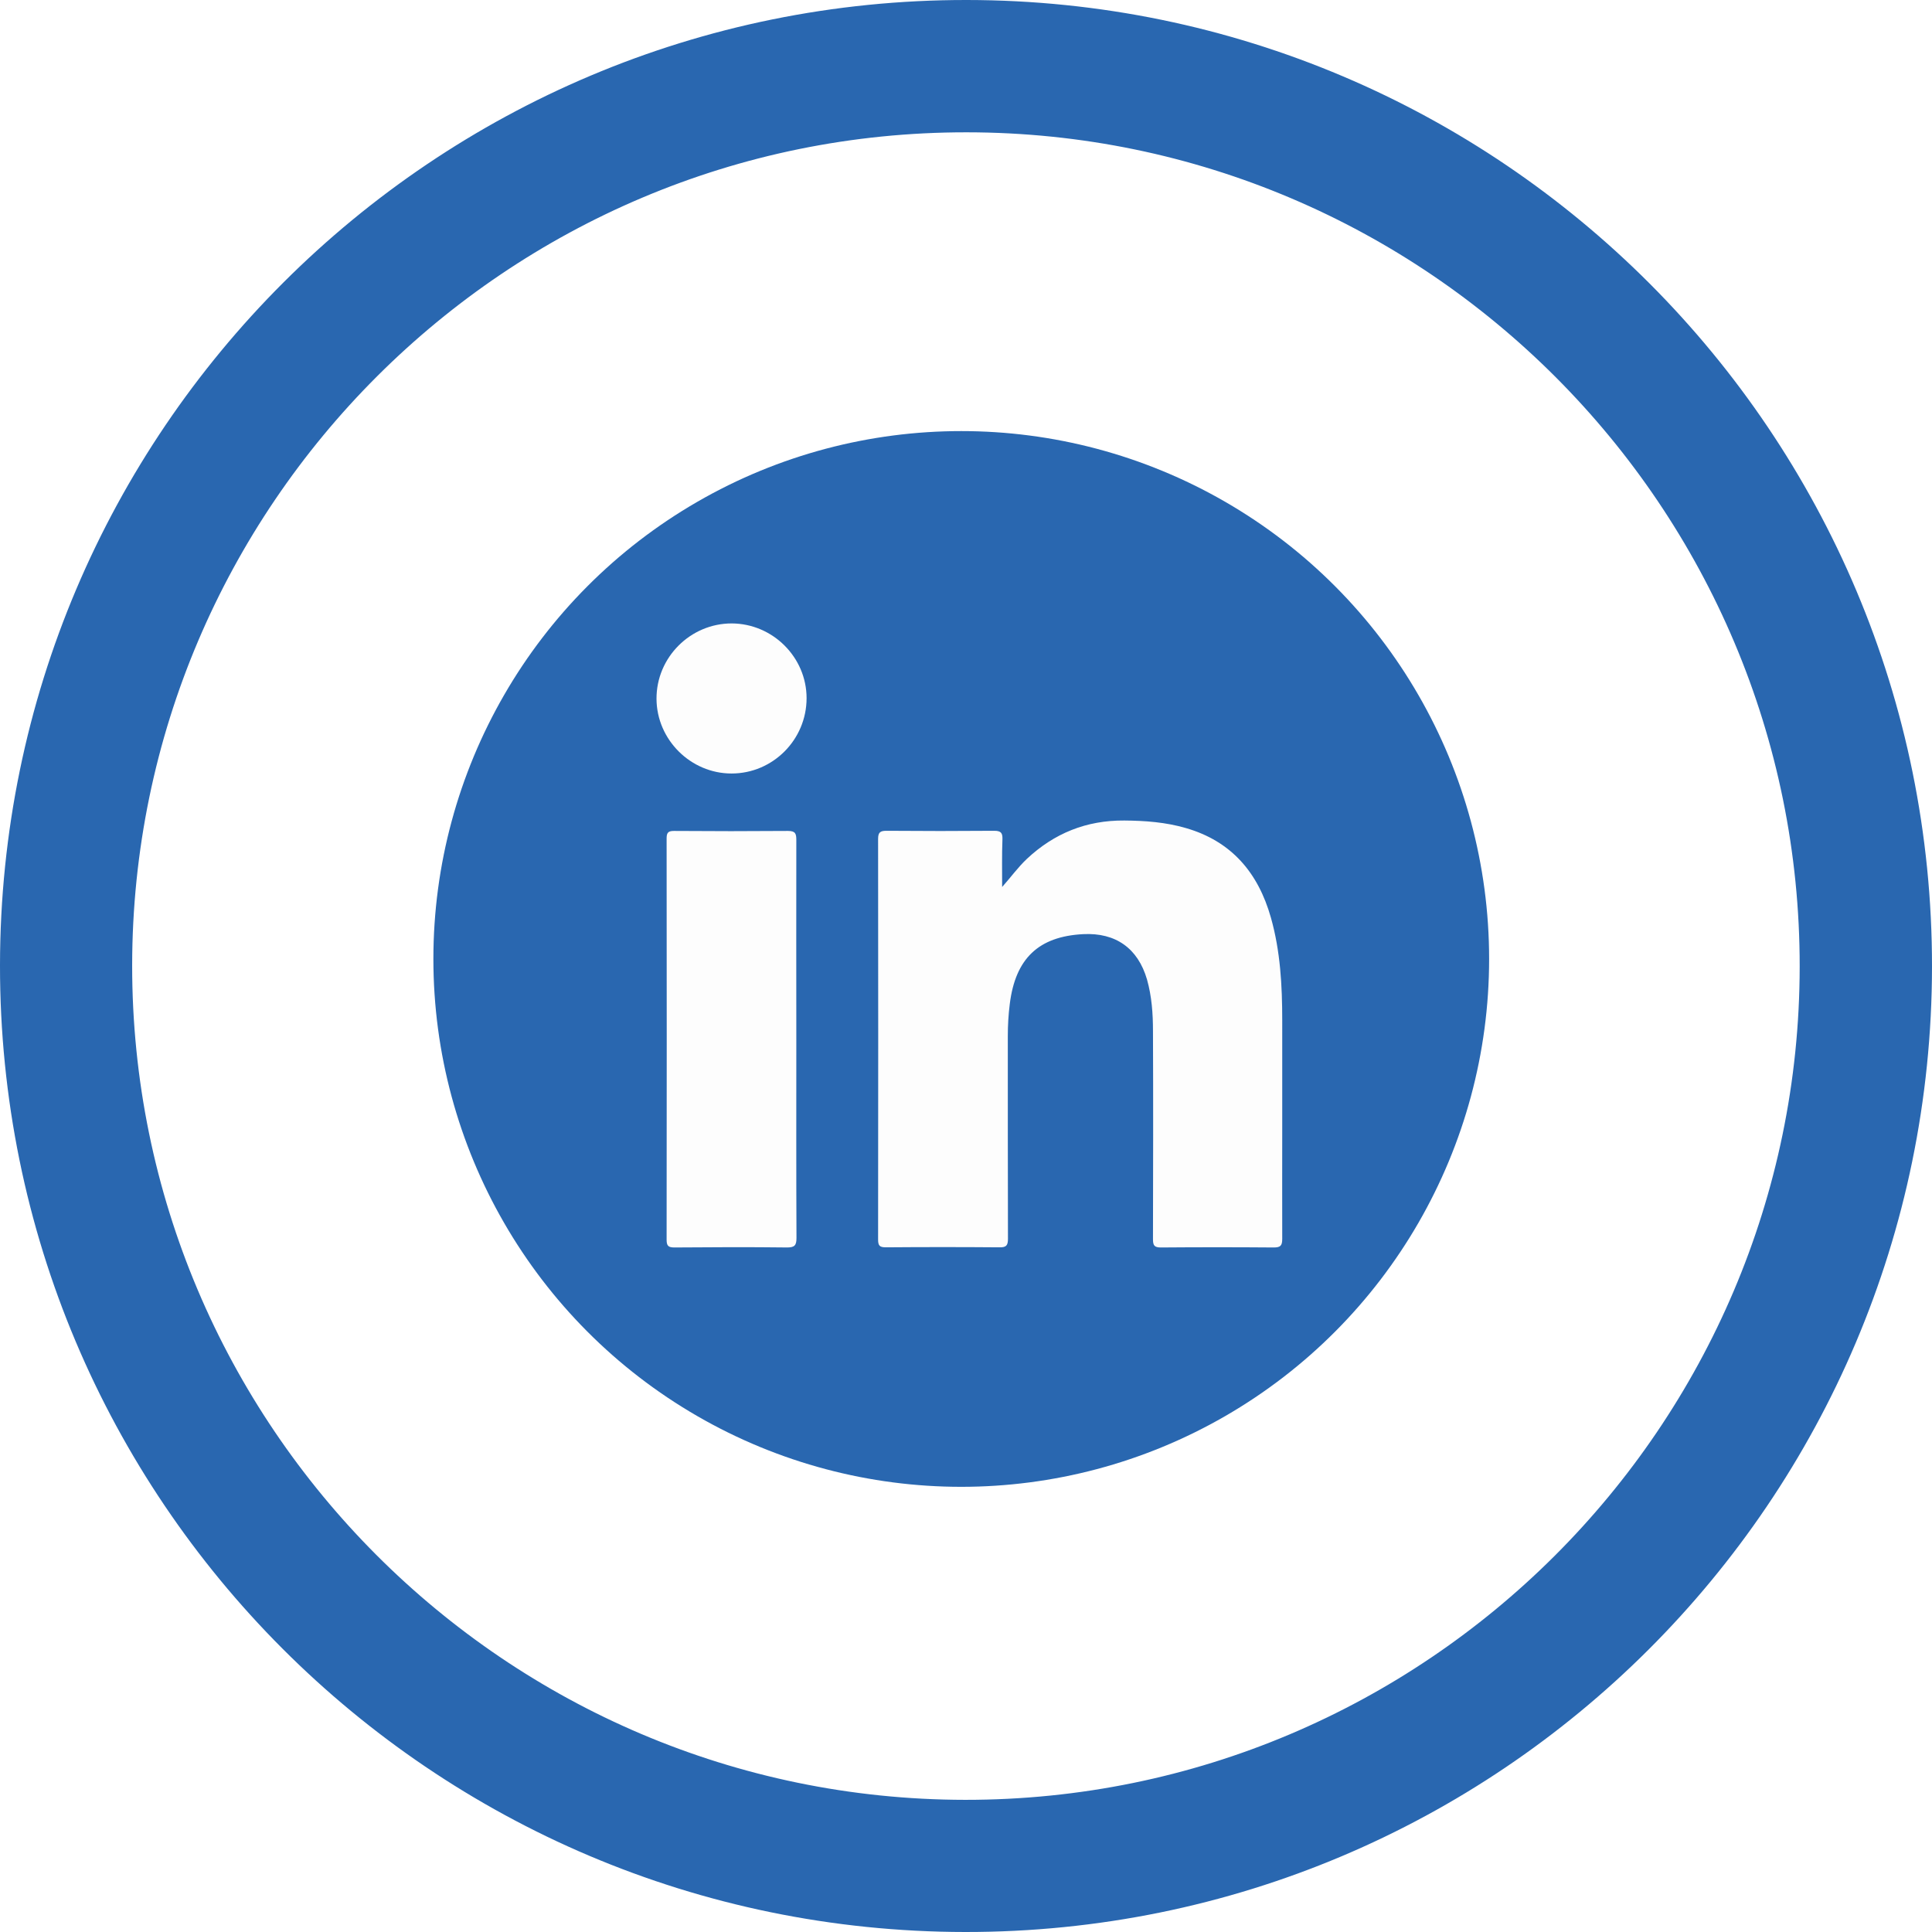 <?xml version="1.0" encoding="utf-8"?>
<!-- Generator: Adobe Illustrator 27.7.0, SVG Export Plug-In . SVG Version: 6.00 Build 0)  -->
<svg version="1.1" xmlns="http://www.w3.org/2000/svg" xmlns:xlink="http://www.w3.org/1999/xlink" x="0px" y="0px"
	 viewBox="0 0 126.16 126.16" style="enable-background:new 0 0 126.16 126.16;" xml:space="preserve">
<style type="text/css">
	.st0{fill:#7C2F49;}
	.st1{fill:#F9B613;}
	.st2{fill:#FFFFFF;}
	.st3{opacity:0.15;fill:#FFFFFF;}
	.st4{fill:none;}
	.st5{fill:#DF667E;}
	.st6{opacity:0.35;fill:url(#SVGID_1_);}
	.st7{fill:#6AB7E0;}
	.st8{fill:#DFF6F7;}
	.st9{fill:#3993CE;}
	.st10{clip-path:url(#SVGID_00000120554822982040003070000008313707064857581463_);}
	.st11{fill:#3080AC;}
	.st12{opacity:0.15;clip-path:url(#SVGID_00000120554822982040003070000008313707064857581463_);}
	.st13{fill:#FF9633;}
	.st14{fill:#F2933A;}
	.st15{fill:#28519D;}
	.st16{fill:#E63E39;}
	.st17{fill:url(#SVGID_00000114791465883184928770000001518924102447323270_);}
	.st18{fill:url(#SVGID_00000131343144200410911300000011684782767494779836_);}
	.st19{fill:url(#SVGID_00000176764211747201270220000000865605660416746133_);}
	.st20{fill:url(#SVGID_00000008856498079303840090000002004137407293552278_);}
	.st21{fill:url(#SVGID_00000043447572297280294470000000926917364445207693_);}
	.st22{fill:url(#SVGID_00000092428652989329217190000002395298397455083694_);}
	.st23{fill:url(#SVGID_00000090285263723366936330000018051869766904137359_);}
	.st24{fill:url(#SVGID_00000168832137462626939760000010969055126683283595_);}
	.st25{fill:url(#SVGID_00000011733199627073107930000012018052607751616934_);}
	.st26{fill:#1ED460;}
	.st27{fill:#292759;}
	.st28{fill:#2A2559;}
	.st29{fill:#231F20;}
	.st30{clip-path:url(#SVGID_00000015330125352745655810000004779650169458759849_);}
	.st31{clip-path:url(#SVGID_00000154399579683805261060000003690228912873148581_);}
	.st32{fill:#74ABA7;}
	.st33{opacity:0.41;}
	.st34{clip-path:url(#SVGID_00000088096228345506056510000018164657957703110574_);}
	.st35{opacity:0.74;}
	.st36{opacity:0.41;fill:#3D78BA;}
	.st37{opacity:0.43;fill:#3D78BA;}
	.st38{opacity:0.75;fill:#3D78BA;}
	.st39{opacity:0.62;fill:#3D78BA;}
	.st40{opacity:0.74;fill:#3D78BA;}
	.st41{opacity:0.46;fill:#3D78BA;}
	.st42{opacity:0.29;fill:#3D78BA;}
	.st43{opacity:0.99;fill:#3D78BA;}
	.st44{opacity:0.83;fill:#3D78BA;}
	.st45{opacity:0.85;fill:#3D78BA;}
	.st46{opacity:0.49;fill:#3D78BA;}
	.st47{opacity:0.59;fill:#3D78BA;}
	.st48{opacity:0.91;fill:#3D78BA;}
	.st49{opacity:0.66;fill:#3D78BA;}
	.st50{opacity:0.64;fill:#3D78BA;}
	.st51{opacity:0.97;fill:#3D78BA;}
	.st52{opacity:0.45;fill:#3D78BA;}
	.st53{opacity:0.27;fill:#3D78BA;}
	.st54{opacity:0.33;fill:#3D78BA;}
	.st55{opacity:0.73;fill:#3D78BA;}
	.st56{opacity:0.72;fill:#3D78BA;}
	.st57{opacity:0.61;fill:#3D78BA;}
	.st58{opacity:0.44;fill:#3D78BA;}
	.st59{opacity:0.2;fill:#3D78BA;}
	.st60{opacity:0.76;fill:#3D78BA;}
	.st61{opacity:0.22;fill:#3D78BA;}
	.st62{opacity:0.78;fill:#3D78BA;}
	.st63{opacity:0.51;fill:#3D78BA;}
	.st64{opacity:0.34;fill:#3D78BA;}
	.st65{opacity:0.26;fill:#3D78BA;}
	.st66{opacity:0.4;fill:#3D78BA;}
	.st67{opacity:0.47;fill:#3D78BA;}
	.st68{opacity:0.5;fill:#3D78BA;}
	.st69{opacity:0.378;fill:#3D78BA;}
	.st70{opacity:0.03;fill:#3D78BA;}
	.st71{opacity:0.461;fill:#3D78BA;}
	.st72{opacity:0.407;fill:#3D78BA;}
	.st73{opacity:0.097;fill:#3D78BA;}
	.st74{opacity:0.148;fill:#3D78BA;}
	.st75{opacity:0.337;fill:#3D78BA;}
	.st76{opacity:0.387;fill:#3D78BA;}
	.st77{opacity:0.259;fill:#3D78BA;}
	.st78{opacity:0.087;fill:#3D78BA;}
	.st79{opacity:0.333;fill:#3D78BA;}
	.st80{opacity:0.307;fill:#3D78BA;}
	.st81{opacity:0.29;fill:#3D78BA;}
	.st82{opacity:0.345;fill:#3D78BA;}
	.st83{opacity:5.000000e-03;fill:#3D78BA;}
	.st84{opacity:0.391;fill:#3D78BA;}
	.st85{opacity:0.038;fill:#3D78BA;}
	.st86{opacity:0.365;fill:#3D78BA;}
	.st87{opacity:0.046;fill:#3D78BA;}
	.st88{opacity:0.089;fill:#3D78BA;}
	.st89{opacity:0.183;fill:#3D78BA;}
	.st90{opacity:0.085;fill:#3D78BA;}
	.st91{opacity:0.178;fill:#3D78BA;}
	.st92{opacity:0.171;fill:#3D78BA;}
	.st93{opacity:0.067;fill:#3D78BA;}
	.st94{opacity:0.105;fill:#3D78BA;}
	.st95{opacity:0.329;fill:#3D78BA;}
	.st96{opacity:0.174;fill:#3D78BA;}
	.st97{opacity:0.298;fill:#3D78BA;}
	.st98{opacity:0.064;fill:#3D78BA;}
	.st99{opacity:0.261;fill:#3D78BA;}
	.st100{opacity:0.09;fill:#3D78BA;}
	.st101{opacity:0.185;fill:#3D78BA;}
	.st102{opacity:0.25;fill:#3D78BA;}
	.st103{opacity:0.163;fill:#3D78BA;}
	.st104{opacity:0.335;fill:#3D78BA;}
	.st105{opacity:0.186;fill:#3D78BA;}
	.st106{opacity:0.155;fill:#3D78BA;}
	.st107{opacity:0.124;fill:#3D78BA;}
	.st108{opacity:0.409;fill:#3D78BA;}
	.st109{opacity:0.161;fill:#3D78BA;}
	.st110{opacity:0.178;fill:#3D78BA;}
	.st111{opacity:0.049;fill:#3D78BA;}
	.st112{opacity:0.259;fill:#3D78BA;}
	.st113{opacity:0.166;fill:#3D78BA;}
	.st114{opacity:0.061;fill:#3D78BA;}
	.st115{opacity:0.337;fill:#3D78BA;}
	.st116{opacity:0.424;fill:#3D78BA;}
	.st117{opacity:0.233;fill:#3D78BA;}
	.st118{opacity:0.288;fill:#3D78BA;}
	.st119{opacity:0.257;fill:#3D78BA;}
	.st120{opacity:0.342;fill:#3D78BA;}
	.st121{opacity:0.356;fill:#3D78BA;}
	.st122{opacity:0.105;fill:#3D78BA;}
	.st123{opacity:0.189;fill:#3D78BA;}
	.st124{opacity:0.081;fill:#3D78BA;}
	.st125{opacity:0.275;fill:#3D78BA;}
	.st126{opacity:0.122;fill:#3D78BA;}
	.st127{opacity:0.137;fill:#3D78BA;}
	.st128{opacity:0.11;fill:#3D78BA;}
	.st129{opacity:0.181;fill:#3D78BA;}
	.st130{opacity:0.116;fill:#3D78BA;}
	.st131{opacity:0.274;fill:#3D78BA;}
	.st132{opacity:0.325;fill:#3D78BA;}
	.st133{opacity:0.101;fill:#3D78BA;}
	.st134{opacity:0.373;fill:#3D78BA;}
	.st135{opacity:0.087;fill:#3D78BA;}
	.st136{opacity:0.127;fill:#3D78BA;}
	.st137{opacity:0.028;fill:#3D78BA;}
	.st138{opacity:0.068;fill:#3D78BA;}
	.st139{opacity:0.43;fill:#3D78BA;}
	.st140{opacity:0.169;fill:#3D78BA;}
	.st141{opacity:0.308;fill:#3D78BA;}
	.st142{opacity:0.233;fill:#3D78BA;}
	.st143{opacity:0.075;fill:#3D78BA;}
	.st144{opacity:0.159;fill:#3D78BA;}
	.st145{opacity:0.372;fill:#3D78BA;}
	.st146{opacity:0.434;fill:#3D78BA;}
	.st147{opacity:0.425;fill:#3D78BA;}
	.st148{opacity:0.224;fill:#3D78BA;}
	.st149{opacity:0.271;fill:#3D78BA;}
	.st150{opacity:0.399;fill:#3D78BA;}
	.st151{opacity:0.415;fill:#3D78BA;}
	.st152{opacity:0.324;fill:#3D78BA;}
	.st153{opacity:0.206;fill:#3D78BA;}
	.st154{opacity:0.019;fill:#3D78BA;}
	.st155{opacity:0.362;fill:#3D78BA;}
	.st156{opacity:0.249;fill:#3D78BA;}
	.st157{opacity:0.211;fill:#3D78BA;}
	.st158{opacity:0.106;fill:#3D78BA;}
	.st159{opacity:0.312;fill:#3D78BA;}
	.st160{opacity:0.29;fill:#3D78BA;}
	.st161{opacity:0.357;fill:#3D78BA;}
	.st162{opacity:0.161;fill:#3D78BA;}
	.st163{opacity:0.303;fill:#3D78BA;}
	.st164{opacity:0.354;fill:#3D78BA;}
	.st165{opacity:0.092;fill:#3D78BA;}
	.st166{opacity:0.026;fill:#3D78BA;}
	.st167{opacity:0.322;fill:#3D78BA;}
	.st168{opacity:0.241;fill:#3D78BA;}
	.st169{opacity:0.281;fill:#3D78BA;}
	.st170{opacity:0.258;fill:#3D78BA;}
	.st171{opacity:0.175;fill:#3D78BA;}
	.st172{opacity:0.4;fill:#3D78BA;}
	.st173{opacity:0.12;fill:#3D78BA;}
	.st174{opacity:0.153;fill:#3D78BA;}
	.st175{opacity:0.186;fill:#3D78BA;}
	.st176{opacity:0.236;fill:#3D78BA;}
	.st177{opacity:0.362;fill:#3D78BA;}
	.st178{opacity:0.37;fill:#3D78BA;}
	.st179{opacity:0.113;fill:#3D78BA;}
	.st180{opacity:0.06;fill:#3D78BA;}
	.st181{opacity:0.272;fill:#3D78BA;}
	.st182{opacity:0.016;fill:#3D78BA;}
	.st183{opacity:0.051;fill:#3D78BA;}
	.st184{opacity:0.117;fill:#3D78BA;}
	.st185{opacity:0.069;fill:#3D78BA;}
	.st186{opacity:0.1;fill:#3D78BA;}
	.st187{opacity:0.058;fill:#3D78BA;}
	.st188{opacity:0.113;fill:#3D78BA;}
	.st189{opacity:0.41;fill:#3D78BA;}
	.st190{opacity:0.174;fill:#3D78BA;}
	.st191{opacity:0.078;fill:#3D78BA;}
	.st192{opacity:0.314;fill:#3D78BA;}
	.st193{opacity:0.292;fill:#3D78BA;}
	.st194{opacity:0.216;fill:#3D78BA;}
	.st195{opacity:0.254;fill:#3D78BA;}
	.st196{opacity:0.188;fill:#3D78BA;}
	.st197{opacity:0.051;fill:#3D78BA;}
	.st198{opacity:0.187;fill:#3D78BA;}
	.st199{opacity:0.173;fill:#3D78BA;}
	.st200{opacity:0.126;fill:#3D78BA;}
	.st201{opacity:0.019;fill:#3D78BA;}
	.st202{opacity:0.258;fill:#3D78BA;}
	.st203{opacity:0.397;fill:#3D78BA;}
	.st204{opacity:0.4;fill:#3D78BA;}
	.st205{opacity:0.162;fill:#3D78BA;}
	.st206{opacity:0.339;fill:#3D78BA;}
	.st207{opacity:0.018;fill:#3D78BA;}
	.st208{opacity:0.146;fill:#3D78BA;}
	.st209{opacity:0.228;fill:#3D78BA;}
	.st210{opacity:0.305;fill:#3D78BA;}
	.st211{opacity:0.276;fill:#3D78BA;}
	.st212{opacity:0.096;fill:#3D78BA;}
	.st213{opacity:0.112;fill:#3D78BA;}
	.st214{opacity:0.326;fill:#3D78BA;}
	.st215{opacity:0.086;fill:#3D78BA;}
	.st216{opacity:0.233;fill:#3D78BA;}
	.st217{opacity:0.191;fill:#3D78BA;}
	.st218{opacity:0.132;fill:#3D78BA;}
	.st219{opacity:0.278;fill:#3D78BA;}
	.st220{opacity:0.32;fill:#3D78BA;}
	.st221{opacity:0.089;fill:#3D78BA;}
	.st222{opacity:0.42;fill:#3D78BA;}
	.st223{opacity:0.361;fill:#3D78BA;}
	.st224{opacity:0.229;fill:#3D78BA;}
	.st225{opacity:0.077;fill:#3D78BA;}
	.st226{opacity:0.455;fill:#3D78BA;}
	.st227{opacity:0.151;fill:#3D78BA;}
	.st228{opacity:0.242;fill:#3D78BA;}
	.st229{opacity:0.351;fill:#3D78BA;}
	.st230{opacity:0.172;fill:#3D78BA;}
	.st231{opacity:0.457;fill:#3D78BA;}
	.st232{opacity:0.108;fill:#3D78BA;}
	.st233{opacity:0.032;fill:#3D78BA;}
	.st234{opacity:0.3;fill:#3D78BA;}
	.st235{opacity:0.073;fill:#3D78BA;}
	.st236{opacity:0.487;fill:#3D78BA;}
	.st237{opacity:0.146;fill:#3D78BA;}
	.st238{opacity:0.113;fill:#3D78BA;}
	.st239{opacity:0.015;fill:#3D78BA;}
	.st240{opacity:0.24;fill:#3D78BA;}
	.st241{opacity:0.198;fill:#3D78BA;}
	.st242{opacity:0.297;fill:#3D78BA;}
	.st243{opacity:0.371;fill:#3D78BA;}
	.st244{opacity:0.433;fill:#3D78BA;}
	.st245{opacity:0.314;fill:#3D78BA;}
	.st246{opacity:0.36;fill:#3D78BA;}
	.st247{opacity:0.391;fill:#3D78BA;}
	.st248{opacity:0.152;fill:#3D78BA;}
	.st249{opacity:0.169;fill:#3D78BA;}
	.st250{opacity:0.146;fill:#3D78BA;}
	.st251{opacity:0.373;fill:#3D78BA;}
	.st252{opacity:0.198;fill:#3D78BA;}
	.st253{opacity:0.341;fill:#3D78BA;}
	.st254{opacity:0.164;fill:#3D78BA;}
	.st255{opacity:0.118;fill:#3D78BA;}
	.st256{opacity:0.199;fill:#3D78BA;}
	.st257{opacity:0.413;fill:#3D78BA;}
	.st258{opacity:0.053;fill:#3D78BA;}
	.st259{opacity:0.349;fill:#3D78BA;}
	.st260{opacity:0.064;fill:#3D78BA;}
	.st261{opacity:0.353;fill:#3D78BA;}
	.st262{opacity:0.279;fill:#3D78BA;}
	.st263{opacity:0.191;fill:#3D78BA;}
	.st264{opacity:0.041;fill:#3D78BA;}
	.st265{opacity:0.279;fill:#3D78BA;}
	.st266{opacity:0.249;fill:#3D78BA;}
	.st267{opacity:0.33;fill:#3D78BA;}
	.st268{opacity:0.143;fill:#3D78BA;}
	.st269{opacity:0.165;fill:#3D78BA;}
	.st270{opacity:0.116;fill:#3D78BA;}
	.st271{opacity:0.398;fill:#3D78BA;}
	.st272{opacity:0.257;fill:#3D78BA;}
	.st273{opacity:0.312;fill:#3D78BA;}
	.st274{opacity:0.015;fill:#3D78BA;}
	.st275{opacity:0.23;fill:#3D78BA;}
	.st276{opacity:0.227;fill:#3D78BA;}
	.st277{opacity:0.155;fill:#3D78BA;}
	.st278{opacity:0.447;fill:#3D78BA;}
	.st279{opacity:0.315;fill:#3D78BA;}
	.st280{opacity:0.407;fill:#3D78BA;}
	.st281{opacity:0.243;fill:#3D78BA;}
	.st282{opacity:0.287;fill:#3D78BA;}
	.st283{opacity:0.281;fill:#3D78BA;}
	.st284{opacity:0.045;fill:#3D78BA;}
	.st285{opacity:0.127;fill:#3D78BA;}
	.st286{opacity:0.339;fill:#3D78BA;}
	.st287{opacity:0.156;fill:#3D78BA;}
	.st288{opacity:0.097;fill:#3D78BA;}
	.st289{opacity:0.053;fill:#3D78BA;}
	.st290{opacity:0.261;fill:#3D78BA;}
	.st291{opacity:0.383;fill:#3D78BA;}
	.st292{opacity:0.074;fill:#3D78BA;}
	.st293{opacity:0.222;fill:#3D78BA;}
	.st294{opacity:0.114;fill:#3D78BA;}
	.st295{opacity:0.407;fill:#3D78BA;}
	.st296{opacity:0.057;fill:#3D78BA;}
	.st297{opacity:0.423;fill:#3D78BA;}
	.st298{opacity:0.076;fill:#3D78BA;}
	.st299{opacity:0.429;fill:#3D78BA;}
	.st300{opacity:0.176;fill:#3D78BA;}
	.st301{opacity:0.378;fill:#3D78BA;}
	.st302{opacity:0.011;fill:#3D78BA;}
	.st303{opacity:0.285;fill:#3D78BA;}
	.st304{opacity:0.393;fill:#3D78BA;}
	.st305{opacity:0.378;fill:#3D78BA;}
	.st306{opacity:0.264;fill:#3D78BA;}
	.st307{opacity:0.209;fill:#3D78BA;}
	.st308{opacity:0.356;fill:#3D78BA;}
	.st309{opacity:0.02;fill:#3D78BA;}
	.st310{opacity:0.044;fill:#3D78BA;}
	.st311{opacity:0.103;fill:#3D78BA;}
	.st312{opacity:0.486;fill:#3D78BA;}
	.st313{opacity:0.104;fill:#3D78BA;}
	.st314{opacity:0.301;fill:#3D78BA;}
	.st315{opacity:0.461;fill:#3D78BA;}
	.st316{opacity:0.274;fill:#3D78BA;}
	.st317{opacity:0.087;fill:#3D78BA;}
	.st318{opacity:0.166;fill:#3D78BA;}
	.st319{opacity:0.023;fill:#3D78BA;}
	.st320{opacity:8.833000e-03;fill:#3D78BA;}
	.st321{opacity:0.101;fill:#3D78BA;}
	.st322{opacity:0.046;fill:#3D78BA;}
	.st323{opacity:0.111;fill:#3D78BA;}
	.st324{opacity:0.394;fill:#3D78BA;}
	.st325{opacity:0.137;fill:#3D78BA;}
	.st326{opacity:0.165;fill:#3D78BA;}
	.st327{opacity:0.289;fill:#3D78BA;}
	.st328{opacity:0.442;fill:#3D78BA;}
	.st329{opacity:0.216;fill:#3D78BA;}
	.st330{opacity:0.177;fill:#3D78BA;}
	.st331{opacity:0.379;fill:#3D78BA;}
	.st332{opacity:0.195;fill:#3D78BA;}
	.st333{opacity:0.31;fill:#3D78BA;}
	.st334{opacity:0.074;fill:#3D78BA;}
	.st335{opacity:0.392;fill:#3D78BA;}
	.st336{opacity:0.483;fill:#3D78BA;}
	.st337{opacity:0.135;fill:#3D78BA;}
	.st338{opacity:0.428;fill:#3D78BA;}
	.st339{opacity:0.158;fill:#3D78BA;}
	.st340{opacity:0.196;fill:#3D78BA;}
	.st341{opacity:0.143;fill:#3D78BA;}
	.st342{opacity:0.04;fill:#3D78BA;}
	.st343{opacity:0.173;fill:#3D78BA;}
	.st344{opacity:0.176;fill:#3D78BA;}
	.st345{opacity:0.435;fill:#3D78BA;}
	.st346{opacity:0.041;fill:#3D78BA;}
	.st347{opacity:0.015;fill:#3D78BA;}
	.st348{opacity:0.262;fill:#3D78BA;}
	.st349{opacity:0.054;fill:#3D78BA;}
	.st350{opacity:0.018;fill:#3D78BA;}
	.st351{opacity:0.021;fill:#3D78BA;}
	.st352{opacity:0.022;fill:#3D78BA;}
	.st353{opacity:0.3;fill:#3D78BA;}
	.st354{opacity:0.382;fill:#3D78BA;}
	.st355{opacity:0.035;fill:#3D78BA;}
	.st356{opacity:0.474;fill:#3D78BA;}
	.st357{opacity:0.251;fill:#3D78BA;}
	.st358{opacity:0.022;fill:#3D78BA;}
	.st359{opacity:0.087;fill:#3D78BA;}
	.st360{opacity:0.016;fill:#3D78BA;}
	.st361{opacity:0.234;fill:#3D78BA;}
	.st362{opacity:0.075;fill:#3D78BA;}
	.st363{opacity:0.158;fill:#3D78BA;}
	.st364{opacity:0.183;fill:#3D78BA;}
	.st365{opacity:0.081;fill:#3D78BA;}
	.st366{opacity:0.105;fill:#3D78BA;}
	.st367{opacity:0.082;fill:#3D78BA;}
	.st368{opacity:0.311;fill:#3D78BA;}
	.st369{opacity:0.236;fill:#3D78BA;}
	.st370{opacity:0.038;fill:#3D78BA;}
	.st371{opacity:0.204;fill:#3D78BA;}
	.st372{opacity:0.096;fill:#3D78BA;}
	.st373{opacity:0.181;fill:#3D78BA;}
	.st374{opacity:0.346;fill:#3D78BA;}
	.st375{opacity:0.158;fill:#3D78BA;}
	.st376{opacity:0.444;fill:#3D78BA;}
	.st377{opacity:0.377;fill:#3D78BA;}
	.st378{opacity:0.106;fill:#3D78BA;}
	.st379{opacity:0.153;fill:#3D78BA;}
	.st380{opacity:0.035;fill:#3D78BA;}
	.st381{opacity:0.028;fill:#3D78BA;}
	.st382{opacity:0.014;fill:#3D78BA;}
	.st383{opacity:0.093;fill:#3D78BA;}
	.st384{opacity:0.36;fill:#3D78BA;}
	.st385{opacity:0.172;fill:#3D78BA;}
	.st386{opacity:0.068;fill:#3D78BA;}
	.st387{opacity:0.092;fill:#3D78BA;}
	.st388{opacity:0.439;fill:#3D78BA;}
	.st389{opacity:0.475;fill:#3D78BA;}
	.st390{opacity:0.025;fill:#3D78BA;}
	.st391{opacity:0.034;fill:#3D78BA;}
	.st392{opacity:0.155;fill:#3D78BA;}
	.st393{opacity:0.268;fill:#3D78BA;}
	.st394{opacity:0.079;fill:#3D78BA;}
	.st395{opacity:0.351;fill:#3D78BA;}
	.st396{opacity:0.083;fill:#3D78BA;}
	.st397{opacity:0.027;fill:#3D78BA;}
	.st398{opacity:0.16;fill:#3D78BA;}
	.st399{opacity:0.336;fill:#3D78BA;}
	.st400{opacity:0.017;fill:#3D78BA;}
	.st401{opacity:0.252;fill:#3D78BA;}
	.st402{opacity:0.107;fill:#3D78BA;}
	.st403{opacity:0.086;fill:#3D78BA;}
	.st404{opacity:0.21;fill:#3D78BA;}
	.st405{opacity:0.312;fill:#3D78BA;}
	.st406{opacity:0.211;fill:#3D78BA;}
	.st407{opacity:0.138;fill:#3D78BA;}
	.st408{opacity:0.136;fill:#3D78BA;}
	.st409{opacity:0.249;fill:#3D78BA;}
	.st410{opacity:0.032;fill:#3D78BA;}
	.st411{opacity:0.044;fill:#3D78BA;}
	.st412{opacity:0.331;fill:#3D78BA;}
	.st413{opacity:0.477;fill:#3D78BA;}
	.st414{opacity:0.471;fill:#3D78BA;}
	.st415{opacity:0.114;fill:#3D78BA;}
	.st416{opacity:0.013;fill:#3D78BA;}
	.st417{opacity:0.195;fill:#3D78BA;}
	.st418{opacity:0.124;fill:#3D78BA;}
	.st419{opacity:0.051;fill:#3D78BA;}
	.st420{opacity:0.125;fill:#3D78BA;}
	.st421{opacity:0.016;fill:#3D78BA;}
	.st422{opacity:0.026;fill:#3D78BA;}
	.st423{opacity:0.036;fill:#3D78BA;}
	.st424{opacity:0.172;fill:#3D78BA;}
	.st425{opacity:0.48;fill:#3D78BA;}
	.st426{opacity:0.049;fill:#3D78BA;}
	.st427{opacity:0.321;fill:#3D78BA;}
	.st428{opacity:0.166;fill:#3D78BA;}
	.st429{opacity:0.346;fill:#3D78BA;}
	.st430{opacity:0.167;fill:#3D78BA;}
	.st431{opacity:0.247;fill:#3D78BA;}
	.st432{opacity:0.188;fill:#3D78BA;}
	.st433{opacity:0.17;fill:#3D78BA;}
	.st434{opacity:0.187;fill:#3D78BA;}
	.st435{opacity:0.237;fill:#3D78BA;}
	.st436{opacity:0.077;fill:#3D78BA;}
	.st437{opacity:0.058;fill:#3D78BA;}
	.st438{opacity:0.458;fill:#3D78BA;}
	.st439{opacity:6.763000e-03;fill:#3D78BA;}
	.st440{opacity:0.205;fill:#3D78BA;}
	.st441{opacity:0.378;fill:#3D78BA;}
	.st442{opacity:0.088;fill:#3D78BA;}
	.st443{opacity:0.219;fill:#3D78BA;}
	.st444{opacity:0.37;fill:#3D78BA;}
	.st445{opacity:0.39;fill:#3D78BA;}
	.st446{opacity:0.25;fill:#3D78BA;}
	.st447{opacity:0.68;fill:#3D78BA;}
	.st448{opacity:0.77;fill:#3D78BA;}
	.st449{opacity:0.94;fill:#3D78BA;}
	.st450{opacity:0.38;fill:#3D78BA;}
	.st451{opacity:0.3;fill:#3D78BA;}
	.st452{opacity:0.21;fill:#3D78BA;}
	.st453{opacity:0.9;fill:#3D78BA;}
	.st454{opacity:0.48;fill:#3D78BA;}
	.st455{opacity:0.67;fill:#3D78BA;}
	.st456{opacity:0.58;fill:#3D78BA;}
	.st457{opacity:0.23;fill:#3D78BA;}
	.st458{opacity:0.98;fill:#3D78BA;}
	.st459{opacity:0.69;fill:#3D78BA;}
	.st460{opacity:0.56;fill:#3D78BA;}
	.st461{opacity:0.36;fill:#3D78BA;}
	.st462{opacity:0.108;fill:#3D78BA;}
	.st463{opacity:0.126;fill:#3D78BA;}
	.st464{opacity:0.241;fill:#3D78BA;}
	.st465{opacity:0.255;fill:#3D78BA;}
	.st466{opacity:0.092;fill:#3D78BA;}
	.st467{opacity:0.362;fill:#3D78BA;}
	.st468{opacity:0.017;fill:#3D78BA;}
	.st469{opacity:0.245;fill:#3D78BA;}
	.st470{opacity:0.366;fill:#3D78BA;}
	.st471{opacity:0.016;fill:#3D78BA;}
	.st472{opacity:0.376;fill:#3D78BA;}
	.st473{opacity:0.071;fill:#3D78BA;}
	.st474{opacity:0.144;fill:#3D78BA;}
	.st475{opacity:0.286;fill:#3D78BA;}
	.st476{opacity:0.269;fill:#3D78BA;}
	.st477{opacity:0.03;fill:#3D78BA;}
	.st478{opacity:0.269;fill:#3D78BA;}
	.st479{opacity:0.377;fill:#3D78BA;}
	.st480{opacity:0.186;fill:#3D78BA;}
	.st481{opacity:0.162;fill:#3D78BA;}
	.st482{opacity:0.444;fill:#3D78BA;}
	.st483{opacity:0.054;fill:#3D78BA;}
	.st484{opacity:0.063;fill:#3D78BA;}
	.st485{opacity:0.109;fill:#3D78BA;}
	.st486{opacity:0.081;fill:#3D78BA;}
	.st487{opacity:0.402;fill:#3D78BA;}
	.st488{opacity:0.128;fill:#3D78BA;}
	.st489{opacity:0.07;fill:#3D78BA;}
	.st490{opacity:0.212;fill:#3D78BA;}
	.st491{opacity:0.376;fill:#3D78BA;}
	.st492{opacity:0.273;fill:#3D78BA;}
	.st493{opacity:0.244;fill:#3D78BA;}
	.st494{opacity:0.013;fill:#3D78BA;}
	.st495{opacity:0.204;fill:#3D78BA;}
	.st496{opacity:0.063;fill:#3D78BA;}
	.st497{opacity:0.096;fill:#3D78BA;}
	.st498{opacity:0.281;fill:#3D78BA;}
	.st499{opacity:0.228;fill:#3D78BA;}
	.st500{opacity:0.107;fill:#3D78BA;}
	.st501{opacity:0.258;fill:#3D78BA;}
	.st502{opacity:0.167;fill:#3D78BA;}
	.st503{opacity:0.168;fill:#3D78BA;}
	.st504{opacity:0.01;fill:#3D78BA;}
	.st505{opacity:0.177;fill:#3D78BA;}
	.st506{opacity:0.149;fill:#3D78BA;}
	.st507{opacity:0.42;fill:#3D78BA;}
	.st508{opacity:0.377;fill:#3D78BA;}
	.st509{opacity:0.104;fill:#3D78BA;}
	.st510{opacity:0.073;fill:#3D78BA;}
	.st511{opacity:0.08;fill:#3D78BA;}
	.st512{opacity:0.453;fill:#3D78BA;}
	.st513{opacity:0.133;fill:#3D78BA;}
	.st514{opacity:5.803000e-03;fill:#3D78BA;}
	.st515{opacity:0.21;fill:#3D78BA;}
	.st516{opacity:0.056;fill:#3D78BA;}
	.st517{opacity:0.015;fill:#3D78BA;}
	.st518{opacity:0.214;fill:#3D78BA;}
	.st519{opacity:0.248;fill:#3D78BA;}
	.st520{opacity:0.124;fill:#3D78BA;}
	.st521{opacity:0.055;fill:#3D78BA;}
	.st522{opacity:0.283;fill:#3D78BA;}
	.st523{opacity:0.109;fill:#3D78BA;}
	.st524{opacity:0.113;fill:#3D78BA;}
	.st525{opacity:0.016;fill:#3D78BA;}
	.st526{opacity:0.192;fill:#3D78BA;}
	.st527{opacity:0.207;fill:#3D78BA;}
	.st528{opacity:0.257;fill:#3D78BA;}
	.st529{opacity:0.359;fill:#3D78BA;}
	.st530{opacity:0.027;fill:#3D78BA;}
	.st531{opacity:0.298;fill:#3D78BA;}
	.st532{opacity:0.113;fill:#3D78BA;}
	.st533{opacity:0.122;fill:#3D78BA;}
	.st534{opacity:0.097;fill:#3D78BA;}
	.st535{opacity:0.164;fill:#3D78BA;}
	.st536{opacity:0.183;fill:#3D78BA;}
	.st537{opacity:0.032;fill:#3D78BA;}
	.st538{opacity:0.394;fill:#3D78BA;}
	.st539{opacity:0.098;fill:#3D78BA;}
	.st540{opacity:0.152;fill:#3D78BA;}
	.st541{opacity:0.345;fill:#3D78BA;}
	.st542{opacity:0.095;fill:#3D78BA;}
	.st543{opacity:0.121;fill:#3D78BA;}
	.st544{opacity:0.039;fill:#3D78BA;}
	.st545{opacity:0.273;fill:#3D78BA;}
	.st546{opacity:0.423;fill:#3D78BA;}
	.st547{opacity:0.04;fill:#3D78BA;}
	.st548{opacity:0.164;fill:#3D78BA;}
	.st549{opacity:0.493;fill:#3D78BA;}
	.st550{opacity:0.094;fill:#3D78BA;}
	.st551{opacity:0.046;fill:#3D78BA;}
	.st552{opacity:0.225;fill:#3D78BA;}
	.st553{opacity:0.1;fill:#3D78BA;}
	.st554{opacity:0.238;fill:#3D78BA;}
	.st555{opacity:0.292;fill:#3D78BA;}
	.st556{opacity:0.213;fill:#3D78BA;}
	.st557{opacity:0.318;fill:#3D78BA;}
	.st558{opacity:0.44;fill:#3D78BA;}
	.st559{opacity:0.035;fill:#3D78BA;}
	.st560{opacity:0.25;fill:#3D78BA;}
	.st561{opacity:0.081;fill:#3D78BA;}
	.st562{opacity:0.339;fill:#3D78BA;}
	.st563{opacity:0.33;fill:#3D78BA;}
	.st564{opacity:0.038;fill:#3D78BA;}
	.st565{opacity:0.298;fill:#3D78BA;}
	.st566{opacity:0.199;fill:#3D78BA;}
	.st567{opacity:0.25;fill:#3D78BA;}
	.st568{opacity:0.236;fill:#3D78BA;}
	.st569{opacity:0.02;fill:#3D78BA;}
	.st570{opacity:0.427;fill:#3D78BA;}
	.st571{opacity:0.042;fill:#3D78BA;}
	.st572{opacity:0.265;fill:#3D78BA;}
	.st573{opacity:0.244;fill:#3D78BA;}
	.st574{opacity:0.164;fill:#3D78BA;}
	.st575{opacity:0.11;fill:#3D78BA;}
	.st576{opacity:0.118;fill:#3D78BA;}
	.st577{opacity:0.31;fill:#3D78BA;}
	.st578{opacity:0.258;fill:#3D78BA;}
	.st579{opacity:0.193;fill:#3D78BA;}
	.st580{opacity:0.074;fill:#3D78BA;}
	.st581{opacity:0.159;fill:#3D78BA;}
	.st582{opacity:0.235;fill:#3D78BA;}
	.st583{opacity:0.442;fill:#3D78BA;}
	.st584{opacity:0.443;fill:#3D78BA;}
	.st585{opacity:0.05;fill:#3D78BA;}
	.st586{opacity:0.471;fill:#3D78BA;}
	.st587{opacity:0.059;fill:#3D78BA;}
	.st588{opacity:0.347;fill:#3D78BA;}
	.st589{opacity:0.332;fill:#3D78BA;}
	.st590{opacity:0.202;fill:#3D78BA;}
	.st591{opacity:0.302;fill:#3D78BA;}
	.st592{opacity:0.033;fill:#3D78BA;}
	.st593{opacity:0.296;fill:#3D78BA;}
	.st594{opacity:0.492;fill:#3D78BA;}
	.st595{opacity:8.297000e-03;fill:#3D78BA;}
	.st596{opacity:0.428;fill:#3D78BA;}
	.st597{opacity:0.478;fill:#3D78BA;}
	.st598{opacity:0.098;fill:#3D78BA;}
	.st599{opacity:0.414;fill:#3D78BA;}
	.st600{opacity:0.48;fill:#3D78BA;}
	.st601{opacity:0.068;fill:#3D78BA;}
	.st602{opacity:0.413;fill:#3D78BA;}
	.st603{opacity:0.247;fill:#3D78BA;}
	.st604{opacity:0.077;fill:#3D78BA;}
	.st605{opacity:0.227;fill:#3D78BA;}
	.st606{opacity:0.224;fill:#3D78BA;}
	.st607{opacity:0.254;fill:#3D78BA;}
	.st608{opacity:0.286;fill:#3D78BA;}
	.st609{opacity:0.151;fill:#3D78BA;}
	.st610{opacity:0.38;fill:#3D78BA;}
	.st611{opacity:0.192;fill:#3D78BA;}
	.st612{opacity:0.142;fill:#3D78BA;}
	.st613{opacity:0.236;fill:#3D78BA;}
	.st614{opacity:0.293;fill:#3D78BA;}
	.st615{opacity:0.175;fill:#3D78BA;}
	.st616{opacity:0.01;fill:#3D78BA;}
	.st617{opacity:0.042;fill:#3D78BA;}
	.st618{opacity:0.068;fill:#3D78BA;}
	.st619{opacity:6.481000e-03;fill:#3D78BA;}
	.st620{opacity:0.085;fill:#3D78BA;}
	.st621{opacity:0.153;fill:#3D78BA;}
	.st622{opacity:0.218;fill:#3D78BA;}
	.st623{opacity:0.314;fill:#3D78BA;}
	.st624{opacity:0.18;fill:#3D78BA;}
	.st625{opacity:0.17;fill:#3D78BA;}
	.st626{opacity:0.091;fill:#3D78BA;}
	.st627{opacity:0.126;fill:#3D78BA;}
	.st628{opacity:0.115;fill:#3D78BA;}
	.st629{opacity:0.085;fill:#3D78BA;}
	.st630{opacity:0.198;fill:#3D78BA;}
	.st631{opacity:0.374;fill:#3D78BA;}
	.st632{opacity:0.213;fill:#3D78BA;}
	.st633{opacity:0.13;fill:#3D78BA;}
	.st634{opacity:0.107;fill:#3D78BA;}
	.st635{opacity:0.321;fill:#3D78BA;}
	.st636{opacity:0.017;fill:#3D78BA;}
	.st637{opacity:0.197;fill:#3D78BA;}
	.st638{opacity:0.17;fill:#3D78BA;}
	.st639{opacity:0.014;fill:#3D78BA;}
	.st640{opacity:0.205;fill:#3D78BA;}
	.st641{opacity:0.322;fill:#3D78BA;}
	.st642{opacity:9.593000e-03;fill:#3D78BA;}
	.st643{opacity:0.047;fill:#3D78BA;}
	.st644{opacity:7.168000e-03;fill:#3D78BA;}
	.st645{opacity:0.259;fill:#3D78BA;}
	.st646{opacity:0.203;fill:#3D78BA;}
	.st647{opacity:0.106;fill:#3D78BA;}
	.st648{opacity:0.336;fill:#3D78BA;}
	.st649{opacity:6.055000e-03;fill:#3D78BA;}
	.st650{opacity:0.208;fill:#3D78BA;}
	.st651{opacity:0.12;fill:#3D78BA;}
	.st652{opacity:0.306;fill:#3D78BA;}
	.st653{opacity:0.293;fill:#3D78BA;}
	.st654{opacity:0.207;fill:#3D78BA;}
	.st655{opacity:0.322;fill:#3D78BA;}
	.st656{opacity:0.103;fill:#3D78BA;}
	.st657{opacity:0.068;fill:#3D78BA;}
	.st658{opacity:0.452;fill:#3D78BA;}
	.st659{opacity:0.168;fill:#3D78BA;}
	.st660{opacity:0.485;fill:#3D78BA;}
	.st661{opacity:0.252;fill:#3D78BA;}
	.st662{opacity:0.353;fill:#3D78BA;}
	.st663{opacity:0.269;fill:#3D78BA;}
	.st664{opacity:0.031;fill:#3D78BA;}
	.st665{opacity:0.407;fill:#3D78BA;}
	.st666{opacity:0.396;fill:#3D78BA;}
	.st667{opacity:0.395;fill:#3D78BA;}
	.st668{opacity:0.05;fill:#3D78BA;}
	.st669{opacity:0.228;fill:#3D78BA;}
	.st670{opacity:0.491;fill:#3D78BA;}
	.st671{opacity:0.416;fill:#3D78BA;}
	.st672{opacity:0.484;fill:#3D78BA;}
	.st673{opacity:0.226;fill:#3D78BA;}
	.st674{opacity:0.271;fill:#3D78BA;}
	.st675{opacity:0.388;fill:#3D78BA;}
	.st676{opacity:0.014;fill:#3D78BA;}
	.st677{opacity:0.498;fill:#3D78BA;}
	.st678{opacity:0.187;fill:#3D78BA;}
	.st679{opacity:0.229;fill:#3D78BA;}
	.st680{opacity:0.457;fill:#3D78BA;}
	.st681{opacity:0.211;fill:#3D78BA;}
	.st682{opacity:0.422;fill:#3D78BA;}
	.st683{opacity:0.04;fill:#3D78BA;}
	.st684{opacity:0.29;fill:#3D78BA;}
	.st685{opacity:0.445;fill:#3D78BA;}
	.st686{opacity:0.457;fill:#3D78BA;}
	.st687{opacity:0.051;fill:#3D78BA;}
	.st688{opacity:0.103;fill:#3D78BA;}
	.st689{opacity:0.164;fill:#3D78BA;}
	.st690{opacity:0.272;fill:#3D78BA;}
	.st691{opacity:0.039;fill:#3D78BA;}
	.st692{opacity:0.33;fill:#3D78BA;}
	.st693{opacity:0.451;fill:#3D78BA;}
	.st694{opacity:0.394;fill:#3D78BA;}
	.st695{opacity:0.088;fill:#3D78BA;}
	.st696{filter:url(#Adobe_OpacityMaskFilter);}
	.st697{fill:url(#SVGID_00000143586524447110935460000005971786871646140835_);}
	.st698{mask:url(#SVGID_00000158730023250760469420000009887848120018798766_);}
	.st699{clip-path:url(#SVGID_00000103253813597695299490000016461423715738697346_);}
	
		.st700{clip-path:url(#SVGID_00000015330125352745655810000004779650169458759849_);fill:url(#SVGID_00000003095477193472904430000000197920601877555135_);}
	
		.st701{clip-path:url(#SVGID_00000015330125352745655810000004779650169458759849_);fill:url(#SVGID_00000173158546439295097920000014117824647192456357_);}
	
		.st702{clip-path:url(#SVGID_00000015330125352745655810000004779650169458759849_);fill:url(#SVGID_00000082352534750158283450000000999621563795530152_);}
	.st703{fill:#0E55C6;}
	.st704{fill:#F98213;}
	.st705{fill:#050606;}
	.st706{opacity:0.82;fill-rule:evenodd;clip-rule:evenodd;fill:#488C86;}
	.st707{fill-rule:evenodd;clip-rule:evenodd;fill:#F98213;}
	.st708{fill:#5FAEA8;}
	.st709{opacity:0.3;fill:#8ABB28;}
	.st710{opacity:0.3;fill:#A3C437;}
	.st711{opacity:0.2;fill:#A3C437;}
	.st712{opacity:0.3;fill:#7F9C2B;}
	.st713{opacity:0.2;}
	.st714{fill:#F4F4F4;}
	.st715{fill:#C3C2C2;}
	.st716{fill:#7F9C2B;}
	.st717{fill:#8ABB28;}
	.st718{fill:#333366;}
	.st719{clip-path:url(#SVGID_00000137097792319177231920000001263024105737993372_);fill:#333366;}
	.st720{fill:#C5C4C4;}
	.st721{fill:#666699;}
	.st722{fill:#049E81;}
	.st723{clip-path:url(#SVGID_00000124119663895498022230000002282202421162087302_);}
	.st724{fill:#77D1F6;}
	.st725{fill:#EEE94D;}
	.st726{fill:#513C2F;}
	.st727{fill:#84543A;}
	.st728{clip-path:url(#SVGID_00000059274164535935401620000014775873277061294253_);}
	.st729{fill:#263272;}
	.st730{fill:#F5C513;}
	.st731{fill:#C8212B;}
	.st732{fill:#E2E9F7;}
	.st733{opacity:0.1;clip-path:url(#SVGID_00000079455140628085087770000001675136206015758479_);}
	.st734{fill:#6F50A7;}
	.st735{fill:#645578;}
	.st736{fill:#B9A3D9;}
	.st737{fill:#543F87;}
	.st738{fill:#56318F;}
	.st739{fill:#B9FF8B;}
	.st740{fill:#F4A45E;}
	.st741{fill:#FF3347;}
	.st742{fill:#AB0E1D;}
	.st743{fill-rule:evenodd;clip-rule:evenodd;fill:#FFFFFF;}
	.st744{fill-rule:evenodd;clip-rule:evenodd;}
	.st745{fill:url(#SVGID_00000160906533793748845770000000702681633861450147_);}
	.st746{fill:#FF9999;}
	.st747{opacity:0.1;fill:#FF9999;}
	.st748{fill:#D86F6F;}
	.st749{opacity:0.6;fill:#FF9999;}
	.st750{clip-path:url(#SVGID_00000067952365149554730750000017526181761236773285_);}
	.st751{opacity:0.4;fill:#FF9999;}
	.st752{opacity:0.8;fill:#FFFFFF;}
	.st753{fill:#FD5904;}
	.st754{fill:#212D58;}
	.st755{fill:#003399;}
	.st756{fill:#1B75BB;}
	.st757{fill:#26A9E0;}
	.st758{fill:#FFC2AC;}
	.st759{opacity:0.51;}
	.st760{fill:#BBC0C9;}
	.st761{enable-background:new    ;}
	.st762{clip-path:url(#SVGID_00000112619947810196338910000004433619677279891853_);enable-background:new    ;}
	.st763{fill:#763F26;}
	.st764{fill:#894A2C;}
	.st765{fill:#9D5432;}
	.st766{fill:#62351F;}
	.st767{clip-path:url(#SVGID_00000074419573439079160390000001785221593674751414_);enable-background:new    ;}
	.st768{fill:#F4A717;}
	.st769{fill:#F8B926;}
	.st770{fill:#EE9815;}
	.st771{fill:#FFC641;}
	.st772{fill:#F9B027;}
	.st773{fill:#D9880E;}
	.st774{fill:#FBBF34;}
	.st775{clip-path:url(#SVGID_00000013175162235862431960000000203935165840177803_);}
	.st776{fill:#F7B525;}
	.st777{clip-path:url(#SVGID_00000155122280039370945310000004687374187431613880_);}
	.st778{fill:#F3A984;}
	.st779{fill:#D9A940;}
	.st780{fill:#BE9335;}
	.st781{clip-path:url(#SVGID_00000022537263628350356060000003912637826191547839_);enable-background:new    ;}
	.st782{clip-path:url(#SVGID_00000031923478066218878560000009878173824907974544_);enable-background:new    ;}
	.st783{clip-path:url(#SVGID_00000067947937517398571770000017890582366214846377_);enable-background:new    ;}
	.st784{clip-path:url(#SVGID_00000160174235896111288790000017407416078519013815_);enable-background:new    ;}
	.st785{clip-path:url(#SVGID_00000016788068624053286530000006046730605711194253_);enable-background:new    ;}
	.st786{clip-path:url(#SVGID_00000152248635547772533990000010957266205497777326_);enable-background:new    ;}
	.st787{clip-path:url(#SVGID_00000103944739644574936490000005815526648023455616_);enable-background:new    ;}
	.st788{clip-path:url(#SVGID_00000052083806603397715210000010711773087881261758_);enable-background:new    ;}
	.st789{clip-path:url(#SVGID_00000016784361464430551880000000055228245266521274_);enable-background:new    ;}
	.st790{clip-path:url(#SVGID_00000080916215566274696030000007669212592576621206_);enable-background:new    ;}
	.st791{clip-path:url(#SVGID_00000021829041186713617880000018056502585825141178_);enable-background:new    ;}
	.st792{fill:#E6A439;}
	.st793{clip-path:url(#SVGID_00000099647839247772840690000001251624229436497308_);enable-background:new    ;}
	.st794{clip-path:url(#SVGID_00000054983266003911641690000007567919756132438427_);enable-background:new    ;}
	.st795{clip-path:url(#SVGID_00000026863138298321240960000006926161636957146017_);enable-background:new    ;}
	.st796{clip-path:url(#SVGID_00000124132145799475868440000004796073022088469169_);enable-background:new    ;}
	.st797{clip-path:url(#SVGID_00000140735451516036726780000001750443321361712051_);enable-background:new    ;}
	.st798{clip-path:url(#SVGID_00000180345066620214523000000016442888998532774797_);enable-background:new    ;}
	.st799{clip-path:url(#SVGID_00000121248474270639996240000008630789944555472278_);enable-background:new    ;}
	.st800{clip-path:url(#SVGID_00000116939363243110646030000005926145024168619185_);enable-background:new    ;}
	.st801{clip-path:url(#SVGID_00000096049684770927797230000016316205105789039031_);enable-background:new    ;}
	.st802{clip-path:url(#SVGID_00000182512667779272139720000009447068198241906865_);enable-background:new    ;}
	.st803{clip-path:url(#SVGID_00000119795782405993346640000013750586737766050196_);enable-background:new    ;}
	.st804{clip-path:url(#SVGID_00000017518388006321202610000008668820653205406627_);enable-background:new    ;}
	.st805{clip-path:url(#SVGID_00000086655998625096028160000007639288231240780195_);enable-background:new    ;}
	.st806{clip-path:url(#SVGID_00000050637482764206777240000005118086325206800260_);enable-background:new    ;}
	.st807{clip-path:url(#SVGID_00000031181705686103021320000001342959313198292895_);enable-background:new    ;}
	.st808{opacity:0.75;fill:#FF33FF;}
	.st809{clip-path:url(#SVGID_00000058574289588742475250000004798654405900971423_);}
	.st810{fill:#D9264A;}
	.st811{fill:#4C4E54;}
	.st812{fill:#C2C1C1;}
	.st813{fill:#EDEDED;}
	.st814{fill:#707070;}
	.st815{fill:#2967B0;}
	.st816{fill:#FDFDFD;}
	.st817{opacity:0.24;}
	.st818{clip-path:url(#SVGID_00000006687777748820005530000009636282842103879046_);}
	.st819{fill:url(#SVGID_00000010996564198228671520000012498598648038779826_);}
	.st820{fill:url(#SVGID_00000089537974433743288410000015826795915167213744_);}
	.st821{fill:#808789;}
	.st822{fill:none;stroke:#0E55C6;stroke-width:5;stroke-miterlimit:10;}
	.st823{fill:#18345D;}
	.st824{fill:#1A5896;}
	.st825{clip-path:url(#SVGID_00000014625531485048127610000015061172542993049500_);}
	.st826{opacity:0.39;clip-path:url(#SVGID_00000057870950388454174940000010787495575978132667_);}
	.st827{clip-path:url(#SVGID_00000148626587996975448800000000745449479732367030_);}
	.st828{filter:url(#Adobe_OpacityMaskFilter_00000007408073039907804960000016621419027937496206_);}
	
		.st829{clip-path:url(#SVGID_00000182513488667549121450000015304826199918537353_);fill:url(#SVGID_00000177486659793112383660000011997715225328156049_);}
	
		.st830{clip-path:url(#SVGID_00000182513488667549121450000015304826199918537353_);mask:url(#SVGID_00000105403413249230856040000006483478129111233934_);fill:url(#SVGID_00000045578819399523693660000000965550125223718805_);}
	.st831{opacity:0.39;clip-path:url(#SVGID_00000119086287650758758620000007553198369471255446_);}
	.st832{opacity:0.42;clip-path:url(#SVGID_00000056417121592575569680000012304051678884793484_);}
	.st833{clip-path:url(#SVGID_00000057849946071964368750000003559335790384649143_);fill:#745131;}
	.st834{clip-path:url(#SVGID_00000139271005837986141540000013108877480176436913_);fill:#745131;}
	.st835{clip-path:url(#SVGID_00000082365889200646718800000000987370425792495491_);fill:#745131;}
	.st836{clip-path:url(#SVGID_00000060717001363478389120000008544411832558853298_);fill:#745131;}
	.st837{clip-path:url(#SVGID_00000173869658600791768840000005186891306036439446_);fill:#745131;}
	.st838{clip-path:url(#SVGID_00000085955503751076536350000009553490079832574605_);fill:#745131;}
	.st839{clip-path:url(#SVGID_00000021110930679555228320000006940469913897490108_);fill:#745131;}
	.st840{clip-path:url(#SVGID_00000157293805302769757080000002497141942111761558_);fill:#745131;}
	.st841{clip-path:url(#SVGID_00000125576134399991751150000000313799443431616643_);fill:#745131;}
	.st842{clip-path:url(#SVGID_00000047773420570345052470000004748038816030570375_);fill:#745131;}
	.st843{opacity:0.85;}
	.st844{clip-path:url(#SVGID_00000016043703230649112780000010646397169047422876_);}
	.st845{clip-path:url(#SVGID_00000172403809154045858960000007324965386670039447_);}
	.st846{clip-path:url(#SVGID_00000000186045207788994330000016527119516965270456_);}
	.st847{clip-path:url(#SVGID_00000112621588080708558000000008502394090132864144_);}
	.st848{fill:#566ACB;}
	.st849{clip-path:url(#SVGID_00000141438977990143359920000002814926554553528759_);}
	.st850{filter:url(#Adobe_OpacityMaskFilter_00000105406837448410848540000009724841578496022185_);}
	
		.st851{clip-path:url(#SVGID_00000005231835350590598250000008160875988192354221_);fill:url(#SVGID_00000079471443238455102950000001930874946227980214_);}
	
		.st852{clip-path:url(#SVGID_00000005231835350590598250000008160875988192354221_);mask:url(#SVGID_00000008850255258034829120000015902633557564540076_);fill:url(#SVGID_00000057832272178321010810000003510128192470941339_);}
	.st853{fill:#142F93;}
	.st854{clip-path:url(#SVGID_00000096023037279249656890000004313396183004428449_);}
	.st855{filter:url(#Adobe_OpacityMaskFilter_00000023985455935041786420000013543409609893130118_);}
	
		.st856{clip-path:url(#SVGID_00000147914073454331787830000010702372808233787792_);fill:url(#SVGID_00000018945725135517890370000013534094858524522163_);}
	
		.st857{clip-path:url(#SVGID_00000147914073454331787830000010702372808233787792_);mask:url(#SVGID_00000010303751091139537230000010596745151028505488_);fill:url(#SVGID_00000094608867356689285660000000547021635892023703_);}
	.st858{opacity:0.15;}
	.st859{clip-path:url(#SVGID_00000041990606796304979980000018114742434944823470_);}
	.st860{opacity:0.15;clip-path:url(#SVGID_00000034790476367549772220000014373875271977615517_);}
	.st861{clip-path:url(#SVGID_00000115476933165010970190000017885792559463945137_);}
	.st862{clip-path:url(#SVGID_00000034790476367549772220000014373875271977615517_);}
	.st863{filter:url(#Adobe_OpacityMaskFilter_00000180362516884001976100000010634294614337858715_);}
	
		.st864{clip-path:url(#SVGID_00000169536100374336120160000011657148370127196820_);fill:url(#SVGID_00000106842345649096633810000012026259828676835466_);}
	
		.st865{clip-path:url(#SVGID_00000169536100374336120160000011657148370127196820_);mask:url(#SVGID_00000170970916141513734030000001416943734108753569_);fill:url(#SVGID_00000130627810073269859780000017387174058821991854_);}
	.st866{fill:#DDD7C2;}
	.st867{clip-path:url(#SVGID_00000157273312647671483640000000565774539194089121_);}
	.st868{fill:#D6DDF0;}
	.st869{fill:#2C2A60;}
	.st870{fill:#B0B1DA;}
	.st871{fill:#8479A2;}
	.st872{fill:#474675;}
	.st873{fill:#C3C8D5;}
	.st874{opacity:0.57;}
	.st875{fill-rule:evenodd;clip-rule:evenodd;fill:#2C2A60;}
	.st876{clip-path:url(#SVGID_00000005266488533996385040000003243332991726695094_);}
	.st877{fill:#FFBFA2;}
	.st878{fill:#071113;}
	.st879{fill:#10191B;}
	.st880{fill:#1B2224;}
	.st881{fill:#DDDDDD;}
	.st882{fill:#283032;}
	.st883{fill:#F5A783;}
	.st884{fill:#EE9C76;}
	.st885{fill:#F8B495;}
	.st886{fill:#8E8E8E;}
	.st887{fill:#E48CA4;}
	.st888{fill:#EA97AD;}
	.st889{fill:#F2E7C2;}
	.st890{opacity:0.26;fill:#B69757;}
	.st891{fill:#F0A4B9;}
	.st892{fill:none;stroke:#FF0000;stroke-width:11.22;stroke-miterlimit:10;}
	.st893{fill:#2E00A5;}
	.st894{fill:#6699FF;}
	.st895{fill:#F241F7;}
	.st896{fill:#9D00DB;}
	.st897{fill:#FFD215;}
	.st898{fill:#E0E0E0;}
	.st899{fill:#375A64;}
	.st900{fill:none;stroke:#375A64;stroke-width:1.149;stroke-miterlimit:10;}
	.st901{fill:#E3438B;}
	.st902{clip-path:url(#SVGID_00000043446842898256842100000011379387345304339380_);fill:#FFFFFF;}
	.st903{clip-path:url(#SVGID_00000073696612510722215190000011800053913120042372_);fill:#FCFCFC;}
	
		.st904{opacity:0.47;clip-path:url(#SVGID_00000073696612510722215190000011800053913120042372_);fill:url(#SVGID_00000094605064374326840570000001011761766658493074_);}
	
		.st905{opacity:0.47;clip-path:url(#SVGID_00000073696612510722215190000011800053913120042372_);fill:url(#SVGID_00000118395629617795243950000014003762498716291998_);}
	
		.st906{opacity:0.47;clip-path:url(#SVGID_00000073696612510722215190000011800053913120042372_);fill:url(#SVGID_00000026859824334517327280000002518379320666213037_);}
	.st907{fill:#E072A6;}
	.st908{fill:#E3448C;}
	.st909{fill:#C92980;}
	.st910{fill:#949594;}
	.st911{clip-path:url(#SVGID_00000158011131757341371680000005520932186495919268_);}
	.st912{clip-path:url(#SVGID_00000138562620955945712480000011336007809662979762_);}
	.st913{clip-path:url(#SVGID_00000081607432486848217300000002993829554509106846_);}
	.st914{clip-path:url(#SVGID_00000031175467912095690630000002236844745969971328_);}
	.st915{clip-path:url(#SVGID_00000143603493858041177280000018273822273738804390_);}
	.st916{clip-path:url(#SVGID_00000069397415293364372120000013678974512615566264_);}
	.st917{fill:#4C4387;}
	.st918{opacity:0.5;clip-path:url(#SVGID_00000134229211627964057920000012999297555405262737_);}
	.st919{clip-path:url(#SVGID_00000023277454845802639520000005584864739740076986_);}
	
		.st920{clip-path:url(#SVGID_00000066476617865744485040000012763611436103269761_);fill:url(#SVGID_00000076590234549873624720000013282367092560621481_);}
	
		.st921{clip-path:url(#SVGID_00000044170859221727555000000006631259855210498490_);fill:url(#SVGID_00000160159000509055950560000016029495266584269495_);}
	
		.st922{clip-path:url(#SVGID_00000181772935599568037860000002880913719673867650_);fill:url(#SVGID_00000004532258684171975970000006225994281662923168_);}
	
		.st923{clip-path:url(#SVGID_00000000926748601050985860000003372736848741259393_);fill:url(#SVGID_00000134931743770832985210000005106289945730574984_);}
	
		.st924{clip-path:url(#SVGID_00000129192417431855584960000002578246937050541233_);fill:url(#SVGID_00000183942133360161068200000000706770838092038067_);}
	
		.st925{clip-path:url(#SVGID_00000021831756200721925890000014293697437572298677_);fill:url(#SVGID_00000112601726781318255810000001013628764073341323_);}
	
		.st926{clip-path:url(#SVGID_00000011744661434271956820000012429934016969703851_);fill:url(#SVGID_00000128466145263801997780000016039019586566608820_);}
	
		.st927{clip-path:url(#SVGID_00000115488808346794522580000001704813821045705361_);fill:url(#SVGID_00000073694953424391658370000001055200459708414365_);}
	
		.st928{clip-path:url(#SVGID_00000132807134778819260490000016498876057647197612_);fill:url(#SVGID_00000042017429719522977080000007058573116929301434_);}
	
		.st929{clip-path:url(#SVGID_00000155851507594387927200000008265683546651043969_);fill:url(#SVGID_00000076589219852731827920000012569756695178431887_);}
	
		.st930{clip-path:url(#SVGID_00000058550002692269811700000008153405100030730159_);fill:url(#SVGID_00000150098518936937610350000002830923072688000430_);}
	
		.st931{clip-path:url(#SVGID_00000123414642065192718250000018350721183576896167_);fill:url(#SVGID_00000067199560549874171360000012508048034933687964_);}
	
		.st932{clip-path:url(#SVGID_00000177485585576317540800000011989896183336526471_);fill:url(#SVGID_00000005978852322998580670000016714560255697468044_);}
	
		.st933{clip-path:url(#SVGID_00000080889035492436524890000015684917966197904553_);fill:url(#SVGID_00000128449119210787857550000002991947223818659230_);}
	
		.st934{clip-path:url(#SVGID_00000060017268490953421140000009854849206982772873_);fill:url(#SVGID_00000013897757395952851780000014884517002425780136_);}
	
		.st935{clip-path:url(#SVGID_00000159432731704817554360000017783750328785457335_);fill:url(#SVGID_00000090983805862966343010000014183717492958892173_);}
	
		.st936{clip-path:url(#SVGID_00000101096222173438437190000017834172112781668283_);fill:url(#SVGID_00000096771956628013054160000018307995549244619914_);}
	
		.st937{clip-path:url(#SVGID_00000131358979819417668750000016368074195462792868_);fill:url(#SVGID_00000006696658691327921320000010344443449376230536_);}
	
		.st938{clip-path:url(#SVGID_00000139294346401658892620000006140460866957640076_);fill:url(#SVGID_00000147920419306301192280000006337185026079929991_);}
	
		.st939{clip-path:url(#SVGID_00000033352988993851447280000004290648679522108566_);fill:url(#SVGID_00000044157862135636210910000017343639360861568152_);}
	
		.st940{clip-path:url(#SVGID_00000112601717690995815220000001347876412627392430_);fill:url(#SVGID_00000183209948287594775330000015120803124184651455_);}
	
		.st941{clip-path:url(#SVGID_00000129900581493927573090000011267120437966347169_);fill:url(#SVGID_00000017481173633011018510000011622675736947327142_);}
	
		.st942{clip-path:url(#SVGID_00000053512078338073686180000014795356324518864811_);fill:url(#SVGID_00000135690786018997623980000005439009904613123984_);}
	
		.st943{clip-path:url(#SVGID_00000101798465574684220810000004269119961170177157_);fill:url(#SVGID_00000137824902985439981210000002811243897735687849_);}
	
		.st944{clip-path:url(#SVGID_00000069388040425361574510000014299713679892663988_);fill:url(#SVGID_00000119089859961831893020000015903656077123226545_);}
	
		.st945{clip-path:url(#SVGID_00000067920793844231514790000011172957103039727266_);fill:url(#SVGID_00000093140021635754904670000012927240924722789294_);}
	
		.st946{clip-path:url(#SVGID_00000144333008417387999130000000733162270405588878_);fill:url(#SVGID_00000178899025526338321820000005278070512392128420_);}
	
		.st947{clip-path:url(#SVGID_00000178911453635249573410000016304445946650361276_);fill:url(#SVGID_00000081613013182737270530000003111643541895510656_);}
	
		.st948{clip-path:url(#SVGID_00000052785879539264885200000003263422051765940146_);fill:url(#SVGID_00000047038850840839842930000008471235221584135581_);}
	
		.st949{clip-path:url(#SVGID_00000152976736371533052810000007059650570064745402_);fill:url(#SVGID_00000147182234938232459600000013987769818121879172_);}
	
		.st950{clip-path:url(#SVGID_00000176044134608978506620000003824797178135717760_);fill:url(#SVGID_00000039849968161594199520000010432206195257474987_);}
	
		.st951{clip-path:url(#SVGID_00000106121430570929479140000006232859639835274370_);fill:url(#SVGID_00000027571834968381301000000012082459007663029176_);}
	
		.st952{clip-path:url(#SVGID_00000177465517070112884820000002993594280291114648_);fill:url(#SVGID_00000168085668422031665320000007260999568280662956_);}
	
		.st953{clip-path:url(#SVGID_00000134218142327845878270000004346382802342372751_);fill:url(#SVGID_00000124154136608613801030000003323160707390993590_);}
	
		.st954{clip-path:url(#SVGID_00000121991298583644431270000007283482544523393199_);fill:url(#SVGID_00000070818235097059580530000012592510381737652364_);}
	
		.st955{clip-path:url(#SVGID_00000154417882292561974300000016445809510739041692_);fill:url(#SVGID_00000145763277152471784670000003388888911823634309_);}
	.st956{clip-path:url(#SVGID_00000107548176767802840240000016306407305402962308_);}
	.st957{clip-path:url(#SVGID_00000120560519131160399410000004431811398128550590_);}
	.st958{clip-path:url(#SVGID_00000149352777990669171490000013196419687547276424_);}
	.st959{clip-path:url(#SVGID_00000023962582170371452760000000854307093792270489_);}
	.st960{clip-path:url(#SVGID_00000083811421433256725160000015445804111785599643_);}
	.st961{clip-path:url(#SVGID_00000158718836038221805120000010079296365067106953_);}
	.st962{clip-path:url(#SVGID_00000152954889816007063680000015814492355001347219_);}
	.st963{clip-path:url(#SVGID_00000158718836038221805120000010079296365067106953_);fill:#F7F7F8;}
	.st964{fill:#F7F7F8;}
	.st965{clip-path:url(#SVGID_00000103944172530185386840000014264749970729717129_);}
	.st966{clip-path:url(#SVGID_00000036965519570341123600000002331312982089951644_);}
	.st967{clip-path:url(#SVGID_00000029023370877994414520000010824738127917873846_);}
	.st968{clip-path:url(#SVGID_00000106126250771294502060000001810057583332908964_);}
	.st969{fill:#2D2825;}
	.st970{opacity:0.86;fill:#DF667E;}
	.st971{opacity:0.86;fill:#738CFF;}
	.st972{fill:url(#SVGID_00000079458367377409212380000003786200979659611042_);}
	.st973{opacity:0.79;fill:url(#SVGID_00000178910046888664494940000011033230920938789050_);}
	.st974{opacity:0.26;}
	.st975{fill:#FFFFFF;stroke:#FFFFFF;stroke-width:9.409;stroke-linecap:round;stroke-linejoin:round;stroke-miterlimit:10;}
	.st976{fill:#FFFFFF;stroke:#FFFFFF;stroke-width:5.591;stroke-linecap:round;stroke-linejoin:round;stroke-miterlimit:10;}
	.st977{display:none;}
	.st978{display:inline;}
	.st979{fill-rule:evenodd;clip-rule:evenodd;fill:#C92980;}
	.st980{fill:#E3465D;}
	.st981{fill-rule:evenodd;clip-rule:evenodd;fill:#D9264A;}
	.st982{fill:#674780;}
	.st983{fill:#907BA6;}
	.st984{fill:#E65D74;}
	.st985{fill:#63BAAB;}
	.st986{fill:#46A795;}
	.st987{fill:#FF9633;stroke:#FFFFFF;stroke-width:1.998;stroke-miterlimit:10;}
	.st988{fill:#F9B57D;}
	.st989{fill:#E56005;}
	.st990{opacity:0.23;}
	.st991{fill:#004D67;}
	.st992{display:inline;filter:url(#Adobe_OpacityMaskFilter_00000005945057055214323110000010052345055330631861_);}
	.st993{display:inline;opacity:0.61;mask:url(#SVGID_00000121976541628879601690000000367398549716880813_);}
	.st994{fill:#000747;}
	.st995{fill-rule:evenodd;clip-rule:evenodd;fill:#4C4387;}
</style>
<g id="TODO">
	<rect x="-639.17" y="-18.73" class="st2" width="1600" height="165.11"/>
	<g>
		<g>
			<circle class="st815" cx="62.77" cy="62.62" r="34.47"/>
			<g>
				<g>
					<path class="st816" d="M65.44,57.92c0.57-0.64,1.03-1.28,1.61-1.83c1.79-1.68,3.9-2.53,6.37-2.51c1.36,0.01,2.7,0.11,4.01,0.49
						c2.99,0.86,4.73,2.92,5.56,5.85c0.62,2.19,0.74,4.44,0.74,6.7c0.01,4.76-0.01,9.52,0,14.28c0,0.45-0.12,0.56-0.56,0.56
						c-2.45-0.02-4.91-0.02-7.36,0c-0.43,0-0.52-0.13-0.52-0.54c0.01-4.53,0.02-9.06,0-13.59c0-1.14-0.08-2.27-0.39-3.37
						c-0.59-2.03-2.04-3.07-4.17-2.96c-2.91,0.15-4.42,1.59-4.79,4.55c-0.09,0.71-0.13,1.41-0.13,2.12c0,4.41,0,8.81,0.01,13.22
						c0,0.44-0.11,0.57-0.56,0.56c-2.47-0.02-4.94-0.02-7.41,0c-0.4,0-0.51-0.1-0.51-0.5c0.01-8.72,0.01-17.45,0-26.17
						c0-0.43,0.14-0.53,0.55-0.53c2.35,0.02,4.69,0.02,7.04,0c0.43,0,0.54,0.14,0.53,0.54C65.42,55.83,65.44,56.88,65.44,57.92z"/>
					<path class="st816" d="M52,67.89c0,4.32-0.01,8.63,0.01,12.95c0,0.48-0.12,0.62-0.61,0.62c-2.45-0.03-4.9-0.02-7.36,0
						c-0.39,0-0.51-0.1-0.51-0.5c0.01-8.74,0.01-17.48,0-26.21c0-0.36,0.09-0.49,0.47-0.49c2.49,0.02,4.98,0.02,7.46,0
						c0.48,0,0.54,0.18,0.54,0.59C51.99,59.19,52,63.54,52,67.89z"/>
					<path class="st816" d="M52.67,45.59c0,2.71-2.2,4.92-4.9,4.92c-2.67,0-4.89-2.21-4.9-4.88c-0.01-2.7,2.21-4.92,4.91-4.92
						C50.46,40.72,52.67,42.92,52.67,45.59z"/>
				</g>
			</g>
		</g>
		<path class="st815" d="M0,63.03c-0.03,34.84,28.19,63.1,63.03,63.13c34.84,0.03,63.1-28.19,63.13-63.03
			C126.19,28.3,97.97,0.03,63.13,0C28.3-0.03,0.03,28.19,0,63.03z M117.52,63.13c-0.03,30.02-24.47,54.42-54.49,54.4
			C33.01,117.5,8.61,93.05,8.63,63.03C8.66,33.01,33.1,8.61,63.13,8.64C93.15,8.66,117.55,33.11,117.52,63.13z"/>
	</g>
</g>
<g id="botones_00000047058490104243868160000006997731581790246019_" class="st977">
</g>
</svg>
